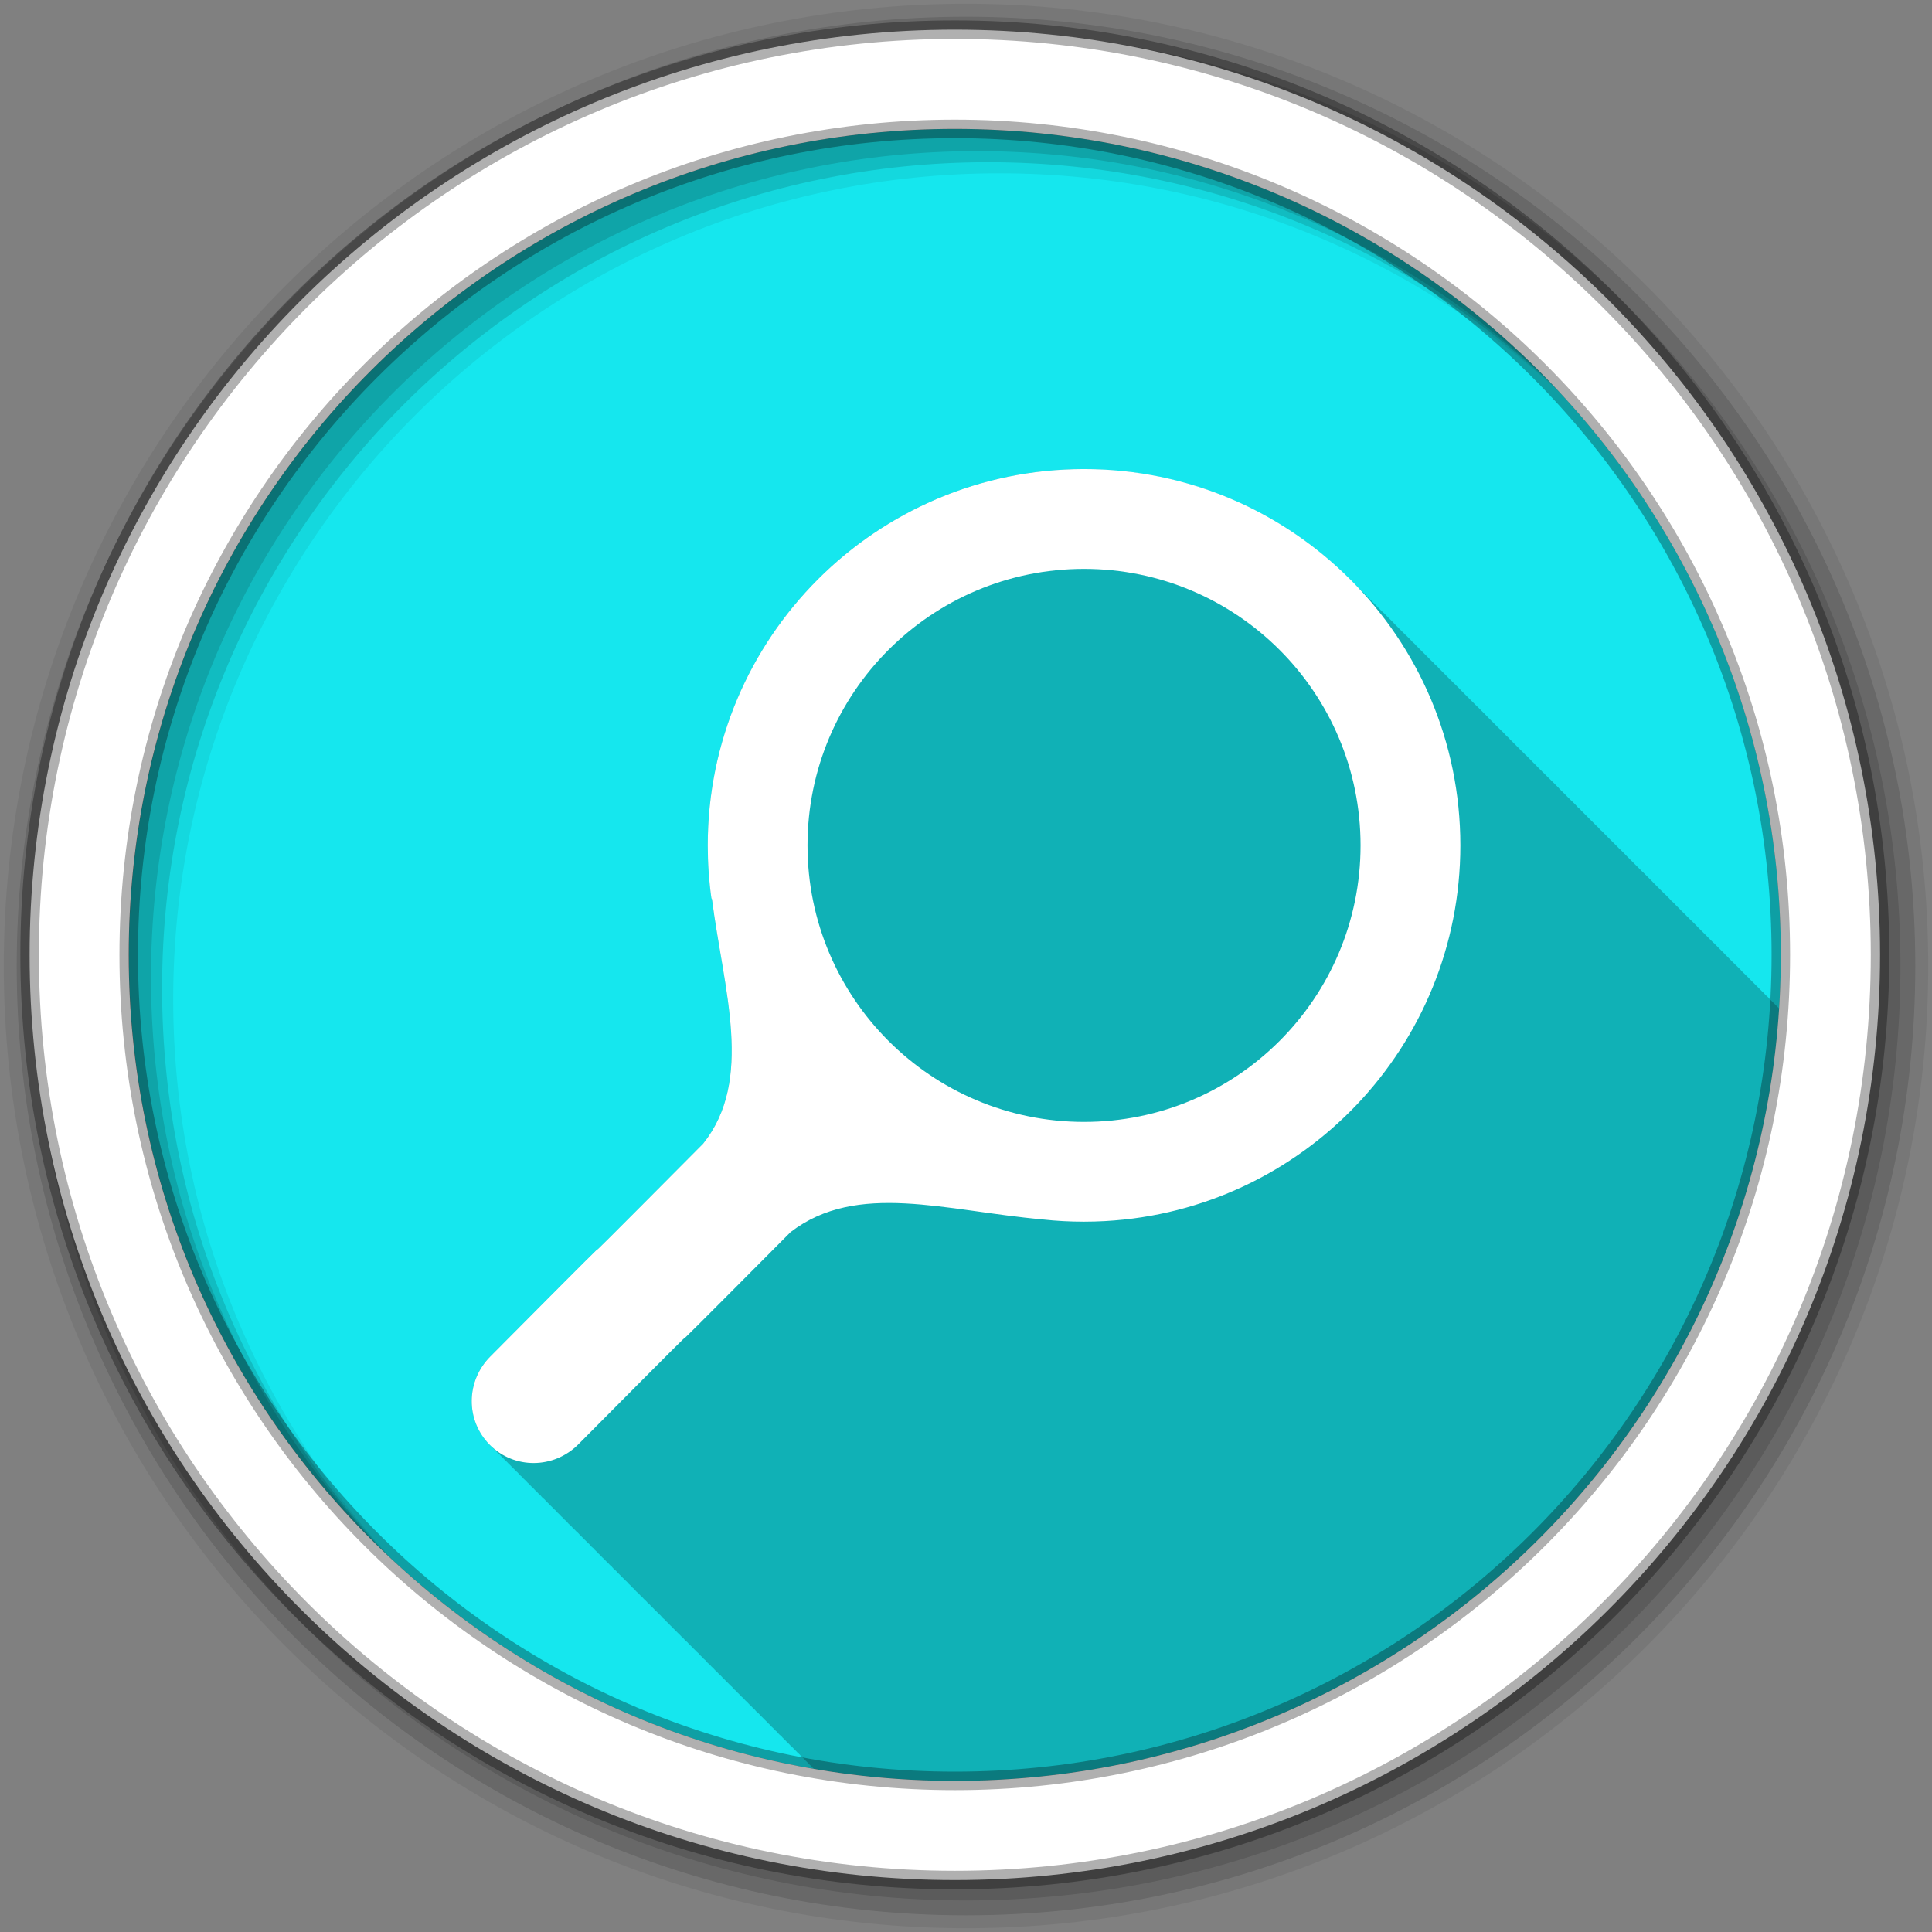 <svg height="512" viewBox="0 0 512 512" width="512" xmlns="http://www.w3.org/2000/svg">
 <rect x="0" y="0" width="512" height="512" fill="#808080" stroke="none"/>
 <path d="m471.95 253.05c0 120.9-98.01 218.9-218.9 218.9-120.9 0-218.9-98.01-218.9-218.9 0-120.9 98.01-218.9 218.9-218.9 120.9 0 218.9 98.01 218.9 218.9" fill="#15e7ee" fill-rule="evenodd"/>
 <path d="m287.28 124.31c-55.08 0-99.72 44.642-99.72 99.72 0 4.76.324 9.418.969 14 .046.066.079.152.125.219 3.129 24.21 11.171 47.868-2.313 64.813-56.09 56.47.067-.45-56.41 56.41-6.537 6.537-6.58 16.983-.125 23.438.143.143.29.269.438.406.182.201.369.4.563.594.138.138.296.243.438.375.182.201.337.431.531.625s.424.349.625.531c.132.142.237.299.375.438.194.194.393.38.594.563.137.147.263.294.406.438.194.194.393.38.594.563.137.147.263.294.406.438.143.143.29.269.438.406.182.201.369.4.563.594.143.143.29.269.438.406.182.201.369.4.563.594.138.138.296.243.438.375.182.201.337.431.531.625s.424.349.625.531c.132.142.237.299.375.438.194.194.393.38.594.563.137.147.263.294.406.438.194.194.393.38.594.563.137.147.263.294.406.438.17.17.356.308.531.469.161.175.299.361.469.531.143.143.29.269.438.406.182.201.369.4.563.594.138.138.296.243.438.375.182.201.337.431.531.625s.424.349.625.531c.132.142.237.299.375.438.194.194.393.38.594.563.137.147.263.294.406.438.194.194.393.38.594.563.137.147.263.294.406.438.17.17.356.308.531.469.161.175.299.361.469.531.143.143.29.269.438.406.182.201.369.4.563.594.143.143.29.269.438.406.182.201.369.4.563.594.138.138.296.243.438.375.182.201.337.431.531.625s.424.349.625.531c.132.142.237.299.375.438.194.194.393.38.594.563.137.147.263.294.406.438.17.17.356.308.531.469.161.175.299.361.469.531.143.143.29.269.438.406.182.201.369.4.563.594.143.143.29.269.438.406.182.201.369.4.563.594.138.138.296.243.438.375.182.201.337.431.531.625s.424.349.625.531c.132.142.237.299.375.438.194.194.393.38.594.563.137.147.263.294.406.438.194.194.393.38.594.563.137.147.263.294.406.438.143.143.29.269.438.406.182.201.369.4.563.594.143.143.29.269.438.406.182.201.369.4.563.594.138.138.296.243.438.375.182.201.337.431.531.625s.424.349.625.531c.132.142.237.299.375.438.194.194.393.38.594.563.137.147.263.294.406.438.194.194.393.38.594.563.137.147.263.294.406.438.17.17.356.308.531.469.161.175.299.361.469.531.143.143.29.269.438.406.182.201.369.4.563.594.138.138.296.243.438.375.182.201.337.431.531.625s.424.349.625.531c.132.142.237.299.375.438.166.166.361.312.531.469.161.175.299.361.469.531.194.194.393.38.594.563.137.147.263.294.406.438.17.17.356.308.531.469.161.175.299.361.469.531.143.143.29.269.438.406.182.201.369.4.563.594.143.143.29.269.438.406.182.201.369.4.563.594.138.138.296.243.438.375.182.201.337.431.531.625s.424.349.625.531c.132.142.237.299.375.438.194.194.393.38.594.563.137.147.263.294.406.438.194.194.393.38.594.563.137.147.263.294.406.438.143.143.29.269.438.406.182.201.369.4.563.594.143.143.29.269.438.406.182.201.369.4.563.594.138.138.296.243.438.375.182.201.337.431.531.625s.424.349.625.531c.132.142.237.299.375.438.194.194.393.38.594.563.137.147.263.294.406.438.194.194.393.38.594.563.137.147.263.294.406.438.17.17.356.308.531.469.161.175.299.361.469.531.143.143.29.269.438.406.182.201.369.4.563.594.138.138.296.243.438.375.182.201.337.431.531.625s.424.349.625.531c.132.142.237.299.375.438.194.194.393.38.594.563.137.147.263.294.406.438.194.194.393.38.594.563.137.147.263.294.406.438.17.17.356.308.531.469.161.175.299.361.469.531.143.143.29.269.438.406.182.201.369.4.563.594.143.143.29.269.438.406.182.201.369.4.563.594.138.138.296.243.438.375.182.201.337.431.531.625s.424.349.625.531c.132.142.237.299.375.438.194.194.393.38.594.563.137.147.263.294.406.438.17.17.356.308.531.469.161.175.299.361.469.531.143.143.29.269.438.406.182.201.369.4.563.594.143.143.29.269.438.406.182.201.369.4.563.594.138.138.296.243.438.375.182.201.337.431.531.625s.424.349.625.531c.132.142.237.299.375.438.194.194.393.38.594.563.137.147.263.294.406.438.194.194.393.38.594.563.137.147.263.294.406.438.143.143.29.269.438.406.182.201.369.4.563.594.143.143.29.269.438.406.182.201.369.4.563.594.138.138.296.243.438.375.182.201.337.431.531.625s.424.349.625.531c.132.142.237.299.375.438.194.194.393.38.594.563.137.147.263.294.406.438.194.194.393.38.594.563.137.147.263.294.406.438.17.17.356.308.531.469.161.175.299.361.469.531.143.143.29.269.438.406.182.201.369.4.563.594.138.138.296.243.438.375.182.201.337.431.531.625s.424.349.625.531c.132.142.237.299.375.438.194.194.393.38.594.563.137.147.263.294.406.438.194.194.393.38.594.563.137.147.263.294.406.438.111.111.226.213.344.313 12.13 2.083 24.589 3.188 37.31 3.188 116.14 0 211.14-90.46 218.44-204.75l-.063-.063c-.163-.168-.336-.333-.5-.5-.136-.135-.269-.272-.406-.406l-.094-.094c-.163-.168-.336-.333-.5-.5-.01-.011-.021-.02-.031-.031l-.031-.031c-.309-.323-.624-.618-.938-.938-.051-.054-.105-.102-.156-.156-.01-.011-.021-.021-.031-.031-.027-.026-.036-.067-.063-.094-.134-.14-.271-.267-.406-.406-.104-.104-.24-.178-.344-.281-.127-.134-.247-.273-.375-.406-.099-.097-.182-.216-.281-.313-.098-.098-.214-.183-.313-.281-.04-.042-.085-.083-.125-.125-.125-.123-.25-.252-.375-.375-.163-.168-.336-.333-.5-.5-.166-.165-.333-.336-.5-.5-.163-.168-.336-.333-.5-.5-.136-.135-.269-.272-.406-.406l-.094-.094c-.163-.168-.336-.333-.5-.5-.01-.011-.021-.021-.031-.031-.22-.225-.434-.465-.656-.688-.098-.101-.214-.181-.313-.281-.144-.151-.293-.287-.438-.438-.083-.084-.166-.166-.25-.25-.099-.099-.213-.182-.313-.281-.127-.134-.247-.273-.375-.406-.1-.098-.181-.215-.281-.313-.331-.331-.664-.674-1-1-.098-.098-.214-.183-.313-.281-.04-.042-.085-.083-.125-.125-.125-.123-.25-.252-.375-.375-.163-.168-.336-.333-.5-.5-.166-.165-.333-.336-.5-.5-.163-.168-.336-.333-.5-.5-.136-.135-.269-.272-.406-.406l-.094-.094c-.163-.168-.336-.333-.5-.5-.067-.07-.12-.149-.188-.219-.17-.167-.329-.334-.5-.5-.094-.096-.187-.185-.281-.281-.233-.231-.452-.459-.688-.688-.331-.331-.664-.674-1-1-.098-.098-.214-.183-.313-.281-.04-.042-.085-.083-.125-.125-.125-.123-.25-.252-.375-.375-.163-.168-.336-.333-.5-.5-.166-.165-.333-.336-.5-.5-.163-.168-.336-.333-.5-.5-.136-.135-.269-.272-.406-.406l-.094-.094c-.163-.168-.336-.333-.5-.5-.01-.011-.021-.02-.031-.031l-.031-.031c-.371-.388-.748-.743-1.125-1.125-.164-.162-.303-.339-.469-.5-.331-.331-.664-.674-1-1-.098-.098-.214-.183-.313-.281-.04-.042-.085-.083-.125-.125-.125-.123-.25-.252-.375-.375-.163-.168-.336-.333-.5-.5-.166-.165-.333-.336-.5-.5-.163-.168-.336-.333-.5-.5-.136-.135-.269-.272-.406-.406l-.094-.094c-.163-.168-.336-.333-.5-.5-.01-.011-.021-.02-.031-.031l-.031-.031c-.309-.323-.624-.618-.938-.938-.051-.054-.105-.102-.156-.156-.01-.011-.021-.021-.031-.031-.027-.026-.036-.067-.063-.094-.134-.14-.271-.267-.406-.406-.104-.104-.24-.178-.344-.281-.127-.134-.247-.273-.375-.406-.099-.097-.182-.216-.281-.313-.331-.331-.664-.674-1-1-.098-.098-.214-.183-.313-.281-.04-.042-.085-.083-.125-.125-.125-.123-.25-.252-.375-.375-.163-.168-.336-.333-.5-.5-.136-.135-.269-.272-.406-.406l-.094-.094c-.163-.168-.336-.333-.5-.5-.01-.011-.021-.021-.031-.031l-.031-.031c-.303-.318-.63-.624-.938-.938-.067-.07-.12-.149-.188-.219-.17-.167-.329-.334-.5-.5-.094-.096-.187-.185-.281-.281-.233-.231-.452-.459-.688-.688-.331-.331-.664-.674-1-1-.098-.098-.214-.183-.313-.281-.04-.042-.085-.083-.125-.125-.125-.123-.25-.252-.375-.375-.163-.168-.336-.333-.5-.5-.166-.165-.333-.336-.5-.5-.163-.168-.336-.333-.5-.5-.136-.135-.269-.272-.406-.406l-.094-.094c-.163-.168-.336-.333-.5-.5-.01-.011-.021-.02-.031-.031l-.031-.031c-.371-.388-.748-.743-1.125-1.125-.164-.162-.303-.339-.469-.5-.331-.331-.664-.674-1-1-.098-.098-.214-.183-.313-.281-.04-.042-.085-.083-.125-.125-.125-.123-.25-.252-.375-.375-.163-.168-.336-.333-.5-.5-.166-.165-.333-.336-.5-.5-.163-.168-.336-.333-.5-.5-.136-.135-.269-.272-.406-.406l-.094-.094c-.163-.168-.336-.333-.5-.5-.01-.011-.021-.02-.031-.031l-.031-.031c-.309-.323-.624-.618-.938-.938-.051-.054-.105-.102-.156-.156-.01-.011-.021-.021-.031-.031-.027-.026-.036-.067-.063-.094-.134-.14-.271-.267-.406-.406-.104-.104-.24-.178-.344-.281-.127-.134-.247-.273-.375-.406-.099-.097-.182-.216-.281-.313-.098-.098-.214-.183-.313-.281-.04-.042-.085-.083-.125-.125-.125-.123-.25-.252-.375-.375-.163-.168-.336-.333-.5-.5-.166-.165-.333-.336-.5-.5-.163-.168-.336-.333-.5-.5-.136-.135-.269-.272-.406-.406l-.094-.094c-.163-.168-.336-.333-.5-.5-.01-.011-.021-.02-.031-.031l-.031-.031c-.309-.323-.624-.618-.938-.938-.051-.054-.105-.102-.156-.156-.01-.011-.021-.021-.031-.031-.027-.026-.036-.067-.063-.094-.134-.14-.271-.267-.406-.406-.104-.104-.24-.178-.344-.281-.127-.134-.247-.273-.375-.406-.099-.097-.182-.216-.281-.313-.331-.331-.664-.674-1-1-.098-.098-.214-.183-.313-.281-.04-.042-.085-.083-.125-.125-.125-.123-.25-.252-.375-.375-.163-.168-.336-.333-.5-.5-.166-.165-.333-.336-.5-.5-.163-.168-.336-.333-.5-.5-.136-.135-.269-.272-.406-.406l-.094-.094c-.163-.168-.336-.333-.5-.5-.067-.07-.12-.149-.188-.219-.17-.167-.329-.334-.5-.5-.094-.096-.187-.185-.281-.281-.233-.231-.452-.459-.688-.688-.331-.331-.664-.674-1-1-.098-.098-.214-.183-.313-.281-.04-.042-.085-.083-.125-.125-.125-.123-.25-.252-.375-.375-.163-.168-.336-.333-.5-.5-.166-.165-.333-.336-.5-.5-.163-.168-.336-.333-.5-.5-.136-.135-.269-.272-.406-.406l-.094-.094c-.163-.168-.336-.333-.5-.5-.01-.011-.021-.02-.031-.031l-.031-.031c-.371-.388-.748-.743-1.125-1.125-.164-.162-.303-.339-.469-.5-.331-.331-.664-.674-1-1-.098-.098-.214-.183-.313-.281-.04-.042-.085-.083-.125-.125-.125-.123-.25-.252-.375-.375-.163-.168-.336-.333-.5-.5-.166-.165-.333-.336-.5-.5-.163-.168-.336-.333-.5-.5-.136-.135-.269-.272-.406-.406l-.094-.094c-.163-.168-.336-.333-.5-.5-.01-.011-.021-.02-.031-.031l-.031-.031c-.309-.323-.624-.618-.938-.938-.051-.054-.105-.102-.156-.156-.01-.011-.021-.021-.031-.031-.027-.026-.036-.067-.063-.094-.134-.14-.271-.267-.406-.406-.104-.104-.24-.178-.344-.281-.127-.134-.247-.273-.375-.406-.099-.097-.182-.216-.281-.313-.331-.331-.664-.674-1-1-.098-.098-.214-.183-.313-.281-.04-.042-.085-.083-.125-.125-.125-.123-.25-.252-.375-.375-.163-.168-.336-.333-.5-.5-.136-.135-.269-.272-.406-.406l-.094-.094c-.163-.168-.336-.333-.5-.5-.01-.011-.021-.021-.031-.031l-.031-.031c-.303-.318-.63-.624-.938-.938-.067-.07-.12-.149-.188-.219-.17-.167-.329-.334-.5-.5-.094-.096-.187-.185-.281-.281-.233-.231-.452-.459-.688-.688-.331-.331-.664-.674-1-1-.098-.098-.214-.183-.313-.281-.04-.042-.085-.083-.125-.125-.125-.123-.25-.252-.375-.375-.163-.168-.336-.333-.5-.5-.166-.165-.333-.336-.5-.5-.163-.168-.336-.333-.5-.5-.136-.135-.269-.272-.406-.406l-.094-.094c-.163-.168-.336-.333-.5-.5-.01-.011-.021-.02-.031-.031l-.031-.031c-.371-.388-.748-.743-1.125-1.125-.164-.162-.303-.339-.469-.5-.331-.331-.664-.674-1-1-.098-.098-.214-.183-.313-.281-.04-.042-.085-.083-.125-.125-.125-.123-.25-.252-.375-.375-.163-.168-.336-.333-.5-.5-.166-.165-.333-.336-.5-.5-.163-.168-.336-.333-.5-.5-.136-.135-.269-.272-.406-.406l-.094-.094c-.163-.168-.336-.333-.5-.5-.01-.011-.021-.02-.031-.031l-.031-.031c-.309-.323-.624-.618-.938-.938-.051-.054-.105-.102-.156-.156-.01-.011-.021-.021-.031-.031-.027-.026-.036-.067-.063-.094-.134-.14-.271-.267-.406-.406-.104-.104-.24-.178-.344-.281-.127-.134-.247-.273-.375-.406-.099-.097-.182-.216-.281-.313-.098-.098-.214-.183-.313-.281-.04-.042-.085-.083-.125-.125-.125-.123-.25-.252-.375-.375-.163-.168-.336-.333-.5-.5-.166-.165-.333-.336-.5-.5-.163-.168-.336-.333-.5-.5-.136-.135-.269-.272-.406-.406l-.094-.094c-.163-.168-.336-.333-.5-.5-.01-.011-.021-.02-.031-.031l-.031-.031c-.309-.323-.624-.618-.938-.938-.051-.054-.105-.102-.156-.156-.01-.011-.021-.021-.031-.031-.027-.026-.036-.067-.063-.094-.134-.14-.271-.267-.406-.406-.104-.104-.24-.178-.344-.281-.127-.134-.247-.273-.375-.406-.099-.097-.182-.216-.281-.313-.331-.331-.664-.674-1-1-.098-.098-.214-.183-.313-.281-.04-.042-.085-.083-.125-.125-.125-.123-.25-.252-.375-.375-.163-.168-.336-.333-.5-.5-.136-.135-.269-.272-.406-.406l-.094-.094c-.163-.168-.336-.333-.5-.5-.01-.011-.021-.021-.031-.031l-.031-.031c-.303-.318-.63-.624-.938-.938-.067-.07-.12-.149-.188-.219-.17-.167-.329-.334-.5-.5-.094-.096-.187-.185-.281-.281-.233-.231-.452-.459-.688-.688-.331-.331-.664-.674-1-1-.098-.098-.214-.183-.313-.281-.04-.042-.085-.083-.125-.125-.125-.123-.25-.252-.375-.375-.163-.168-.336-.333-.5-.5-.166-.165-.333-.336-.5-.5-.163-.168-.336-.333-.5-.5-.136-.135-.269-.272-.406-.406l-.094-.094c-.163-.168-.336-.333-.5-.5-.01-.011-.021-.02-.031-.031l-.031-.031c-.371-.388-.748-.743-1.125-1.125-.164-.162-.303-.339-.469-.5-.331-.331-.664-.674-1-1-.098-.098-.214-.183-.313-.281-.04-.042-.085-.083-.125-.125-.125-.123-.25-.252-.375-.375-.163-.168-.336-.333-.5-.5-.166-.165-.333-.336-.5-.5-.163-.168-.336-.333-.5-.5-.136-.135-.269-.272-.406-.406-.098-.099-.183-.214-.281-.313-18.05-18.05-42.961-29.19-70.5-29.19" fill-opacity=".235"/>
 <g fill-rule="evenodd">
  <path d="m256 1c-140.83 0-255 114.17-255 255s114.17 255 255 255 255-114.17 255-255-114.17-255-255-255m8.827 44.931c120.9 0 218.9 98 218.9 218.9s-98 218.9-218.9 218.9-218.93-98-218.93-218.9 98.03-218.9 218.93-218.9" fill-opacity=".067"/>
  <g fill-opacity=".129">
   <path d="m256 4.433c-138.94 0-251.57 112.63-251.57 251.57s112.63 251.57 251.57 251.57 251.57-112.63 251.57-251.57-112.63-251.57-251.57-251.57m5.885 38.556c120.9 0 218.9 98 218.9 218.9s-98 218.9-218.9 218.9-218.93-98-218.93-218.9 98.03-218.9 218.93-218.9"/>
   <path d="m256 8.356c-136.77 0-247.64 110.87-247.64 247.64s110.87 247.64 247.64 247.64 247.64-110.87 247.64-247.64-110.87-247.64-247.64-247.64m2.942 31.691c120.9 0 218.9 98 218.9 218.9s-98 218.9-218.9 218.9-218.93-98-218.93-218.9 98.03-218.9 218.93-218.9"/>
  </g>
  <path d="m253.04 7.859c-135.42 0-245.19 109.78-245.19 245.19 0 135.42 109.78 245.19 245.19 245.19 135.42 0 245.19-109.78 245.19-245.19 0-135.42-109.78-245.19-245.19-245.19zm0 26.297c120.9 0 218.9 98 218.9 218.9s-98 218.9-218.9 218.9-218.93-98-218.93-218.9 98.03-218.9 218.93-218.9z" fill="#ffffff" stroke="#000000" stroke-opacity=".31" stroke-width="4.904"/>
 </g>
 <path d="m450.26 600.76c-34.441-34.441-82.01-55.744-134.57-55.744-105.11 0-190.31 85.2-190.31 190.31 0 9.08.617 18.01 1.847 26.754.088.126.187.283.274.411 5.971 46.19 21.307 91.33-4.425 123.67-107.05 107.78.143-.873-107.63 107.63-12.475 12.475-12.592 32.432-.274 44.75s32.28 12.201 44.75-.274c106.59-107.37.402.249 107.38-107.38 33.659-25.786 78.18-10.708 127.5-6.386.008.001.015.022.023.023 6.856.753 13.814 1.118 20.87 1.118 3.557 0 7.097-.104 10.606-.297 100.18-5.5 179.71-88.46 179.71-190.02 0-52.56-21.303-100.13-55.744-134.57m-35.695 35.695c25.307 25.307 40.964 60.28 40.964 98.9 0 77.23-62.6 139.84-139.84 139.84-77.23 0-139.86-62.63-139.86-139.86s62.6-139.84 139.84-139.84c38.617 0 73.59 15.657 98.9 40.964" fill="#ffffff" transform="matrix(.524 0 0 .524 121.86 -161.28)"/>
</svg>
